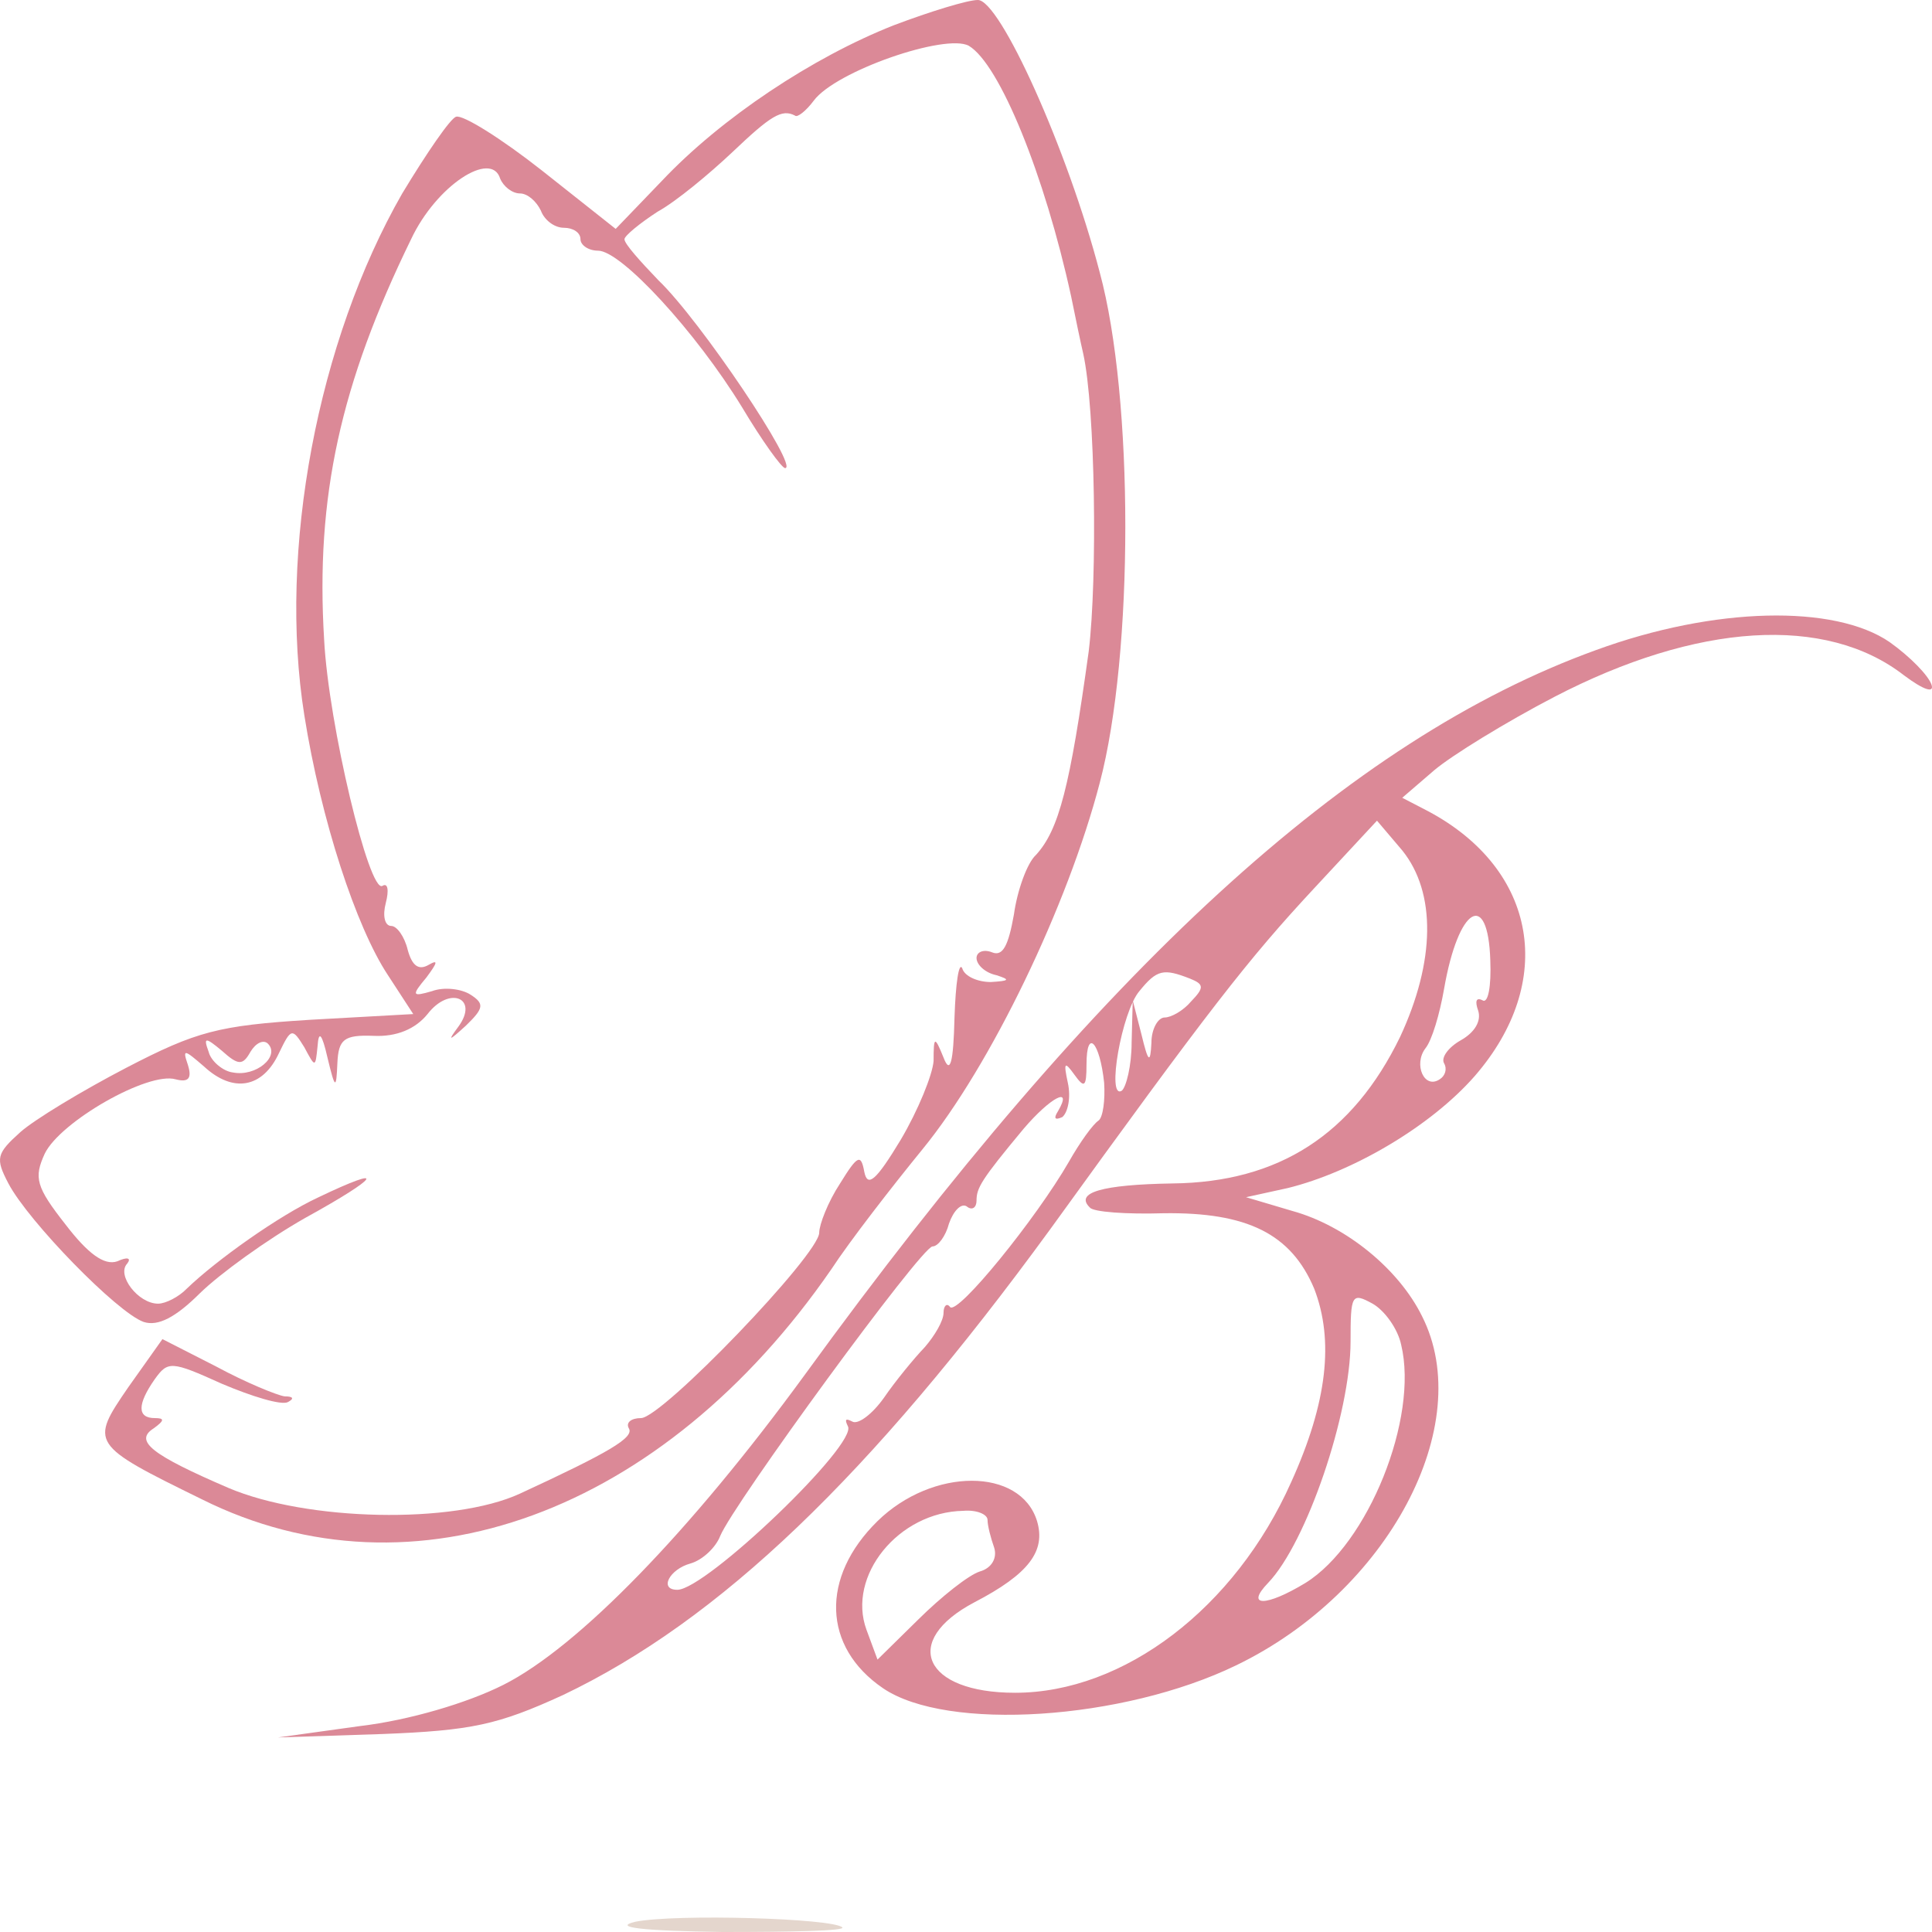 <svg width="40" height="40" viewBox="0 0 40 40" fill="none" xmlns="http://www.w3.org/2000/svg">
<path d="M18.51 0.521C16.824 1.185 14.934 2.441 13.704 3.744L12.747 4.739L11.221 3.531C10.378 2.867 9.581 2.37 9.444 2.417C9.331 2.441 8.829 3.175 8.328 4.005C6.575 7.062 5.755 11.398 6.301 14.81C6.643 16.967 7.372 19.194 8.032 20.19L8.556 20.995L6.415 21.114C4.525 21.232 4.069 21.351 2.611 22.109C1.7 22.583 0.721 23.175 0.425 23.436C-0.076 23.886 -0.099 23.981 0.174 24.502C0.584 25.284 2.429 27.18 2.976 27.37C3.272 27.465 3.636 27.275 4.137 26.777C4.547 26.375 5.527 25.664 6.324 25.213C7.873 24.36 8.032 24.1 6.597 24.787C5.777 25.166 4.479 26.09 3.864 26.683C3.705 26.848 3.431 26.991 3.272 26.991C2.862 26.991 2.406 26.398 2.634 26.161C2.725 26.043 2.634 26.019 2.429 26.114C2.156 26.209 1.814 25.948 1.359 25.355C0.744 24.573 0.698 24.384 0.926 23.886C1.245 23.223 3.067 22.18 3.636 22.346C3.91 22.417 3.978 22.322 3.887 22.038C3.773 21.706 3.819 21.73 4.229 22.085C4.821 22.63 5.436 22.536 5.777 21.801C6.028 21.28 6.051 21.28 6.301 21.683C6.529 22.109 6.529 22.109 6.575 21.659C6.597 21.327 6.666 21.398 6.78 21.896C6.939 22.559 6.962 22.559 6.985 22.014C7.007 21.517 7.121 21.422 7.736 21.446C8.214 21.469 8.602 21.303 8.852 20.995C9.308 20.403 9.923 20.664 9.49 21.256C9.262 21.564 9.285 21.564 9.649 21.232C10.014 20.877 10.037 20.782 9.741 20.593C9.558 20.474 9.194 20.427 8.943 20.521C8.533 20.64 8.511 20.616 8.829 20.237C9.057 19.929 9.08 19.858 8.875 19.976C8.67 20.095 8.533 20 8.442 19.668C8.374 19.384 8.214 19.171 8.101 19.171C7.964 19.171 7.918 18.957 7.987 18.697C8.055 18.436 8.032 18.27 7.918 18.341C7.645 18.507 6.802 15 6.711 13.246C6.529 10.284 7.053 7.939 8.511 4.953C9.034 3.839 10.173 3.104 10.355 3.697C10.424 3.863 10.606 4.005 10.765 4.005C10.925 4.005 11.107 4.171 11.198 4.36C11.267 4.55 11.472 4.716 11.677 4.716C11.859 4.716 12.018 4.811 12.018 4.953C12.018 5.071 12.178 5.19 12.383 5.19C12.861 5.19 14.41 6.872 15.366 8.436C15.776 9.123 16.186 9.692 16.255 9.692C16.551 9.692 14.501 6.635 13.635 5.806C13.248 5.403 12.929 5.048 12.929 4.953C12.929 4.882 13.248 4.621 13.613 4.384C14 4.171 14.683 3.602 15.161 3.152C15.959 2.393 16.186 2.251 16.46 2.393C16.505 2.441 16.687 2.299 16.847 2.085C17.302 1.469 19.58 0.687 20.058 0.948C20.696 1.327 21.63 3.626 22.177 6.138C22.268 6.588 22.382 7.133 22.427 7.322C22.678 8.46 22.723 11.967 22.541 13.483C22.154 16.28 21.926 17.18 21.448 17.701C21.265 17.867 21.061 18.436 20.992 18.934C20.878 19.573 20.764 19.811 20.537 19.716C20.355 19.645 20.218 19.716 20.218 19.834C20.218 19.976 20.4 20.142 20.628 20.19C20.924 20.284 20.901 20.308 20.514 20.332C20.241 20.332 19.967 20.213 19.922 20.047C19.853 19.905 19.785 20.355 19.762 21.066C19.739 22.014 19.671 22.251 19.535 21.896C19.352 21.446 19.329 21.446 19.329 21.967C19.307 22.251 19.011 22.986 18.646 23.602C18.145 24.431 17.963 24.597 17.895 24.265C17.826 23.886 17.758 23.91 17.393 24.502C17.143 24.882 16.961 25.355 16.961 25.521C16.961 25.972 13.704 29.36 13.271 29.36C13.066 29.36 12.952 29.455 13.02 29.573C13.134 29.763 12.61 30.071 10.765 30.924C9.376 31.564 6.347 31.493 4.73 30.806C3.135 30.119 2.771 29.834 3.181 29.573C3.409 29.408 3.409 29.36 3.204 29.36C2.839 29.36 2.839 29.076 3.204 28.555C3.477 28.175 3.545 28.175 4.593 28.649C5.208 28.91 5.823 29.1 5.96 29.029C6.096 28.957 6.073 28.91 5.891 28.91C5.732 28.886 5.094 28.626 4.479 28.294L3.363 27.725L2.657 28.72C1.86 29.882 1.86 29.905 4.183 31.043C8.556 33.223 13.726 31.327 17.211 26.28C17.599 25.687 18.464 24.573 19.102 23.791C20.514 22.062 22.108 18.744 22.769 16.209C23.475 13.531 23.475 8.247 22.769 5.64C22.108 3.104 20.696 -0.024 20.241 0C20.036 0 19.261 0.237 18.51 0.521ZM5.185 21.777C5.299 21.588 5.458 21.517 5.55 21.611C5.8 21.872 5.299 22.299 4.821 22.204C4.616 22.18 4.365 21.967 4.32 21.777C4.206 21.469 4.251 21.469 4.593 21.754C4.935 22.062 5.026 22.062 5.185 21.777Z" fill="#DB8997"/>
<path d="M33.041 13.46C27.939 15.308 22.792 20.024 16.665 28.46C14.296 31.706 11.973 34.1 10.424 34.882C9.672 35.261 8.465 35.616 7.463 35.735L5.755 35.972L7.918 35.901C9.763 35.829 10.31 35.711 11.654 35.095C14.888 33.554 18.009 30.569 21.744 25.45C25.047 20.877 25.844 19.858 27.21 18.389L28.509 16.991L29.032 17.607C29.738 18.483 29.716 19.905 28.987 21.469C28.008 23.483 26.481 24.479 24.272 24.502C22.814 24.526 22.245 24.692 22.564 25C22.632 25.095 23.338 25.142 24.09 25.119C25.821 25.095 26.732 25.545 27.21 26.683C27.62 27.749 27.484 29.029 26.732 30.687C25.57 33.294 23.27 35.047 21.015 35.047C19.125 35.047 18.646 33.981 20.172 33.175C21.311 32.583 21.653 32.109 21.471 31.493C21.129 30.379 19.307 30.379 18.168 31.493C16.984 32.654 17.029 34.1 18.282 34.953C19.603 35.853 23.247 35.616 25.593 34.479C28.736 32.962 30.581 29.502 29.442 27.251C28.964 26.28 27.871 25.379 26.755 25.071L25.798 24.787L26.664 24.597C28.008 24.265 29.625 23.318 30.536 22.275C32.221 20.332 31.834 18.01 29.579 16.801L29.032 16.517L29.693 15.948C30.057 15.64 31.173 14.953 32.176 14.431C35.137 12.891 37.801 12.725 39.419 13.981C39.829 14.289 40.056 14.36 39.988 14.171C39.92 13.981 39.555 13.602 39.123 13.294C37.984 12.512 35.501 12.559 33.041 13.46ZM30.855 19.882C30.877 20.427 30.809 20.782 30.695 20.711C30.558 20.64 30.536 20.735 30.604 20.924C30.672 21.137 30.536 21.375 30.24 21.54C29.989 21.683 29.83 21.896 29.898 22.014C29.966 22.133 29.921 22.275 29.807 22.346C29.488 22.559 29.26 22.038 29.511 21.706C29.647 21.54 29.807 20.995 29.898 20.474C30.194 18.768 30.809 18.412 30.855 19.882ZM24.637 20.261C24.933 20.379 24.933 20.45 24.659 20.735C24.5 20.924 24.249 21.066 24.113 21.066C23.976 21.066 23.839 21.303 23.839 21.588C23.817 22.038 23.771 21.991 23.634 21.422L23.452 20.711L23.429 21.588C23.429 22.062 23.316 22.512 23.224 22.583C22.905 22.773 23.224 20.948 23.589 20.521C23.953 20.071 24.09 20.047 24.637 20.261ZM22.86 22.417C22.883 22.773 22.837 23.128 22.746 23.199C22.632 23.27 22.359 23.649 22.131 24.052C21.448 25.237 19.831 27.227 19.671 27.062C19.603 26.967 19.535 27.038 19.535 27.18C19.535 27.346 19.352 27.654 19.147 27.891C18.92 28.128 18.532 28.602 18.305 28.934C18.054 29.289 17.758 29.502 17.644 29.431C17.507 29.36 17.485 29.384 17.553 29.526C17.781 29.882 14.615 32.915 14.023 32.915C13.635 32.915 13.863 32.488 14.296 32.37C14.546 32.299 14.82 32.038 14.911 31.801C15.184 31.137 19.079 25.806 19.307 25.806C19.421 25.806 19.58 25.593 19.648 25.332C19.739 25.071 19.899 24.905 20.013 24.976C20.127 25.071 20.218 25 20.218 24.858C20.218 24.597 20.309 24.431 21.197 23.365C21.744 22.725 22.222 22.465 21.903 23.009C21.812 23.152 21.835 23.199 21.994 23.128C22.108 23.033 22.177 22.725 22.108 22.417C22.017 21.991 22.04 21.967 22.245 22.251C22.45 22.536 22.495 22.512 22.495 22.038C22.495 21.28 22.769 21.564 22.86 22.417ZM29.01 27.844C29.374 29.36 28.326 31.967 27.028 32.773C26.208 33.27 25.775 33.27 26.254 32.773C27.051 31.943 27.962 29.265 27.962 27.773C27.962 26.801 27.985 26.754 28.418 26.991C28.668 27.133 28.941 27.512 29.01 27.844ZM20.446 31.469C20.446 31.588 20.514 31.848 20.582 32.038C20.651 32.251 20.537 32.465 20.286 32.536C20.058 32.607 19.489 33.057 19.011 33.531L18.168 34.36L17.94 33.744C17.53 32.63 18.601 31.303 19.945 31.28C20.218 31.256 20.446 31.351 20.446 31.469Z" fill="#DB8997"/>
<path d="M13.157 39.787C12.656 39.905 13.317 39.976 14.957 40C16.391 40 17.508 39.976 17.439 39.905C17.257 39.716 14 39.621 13.157 39.787Z" fill="#E4D6CD"/>
</svg>
